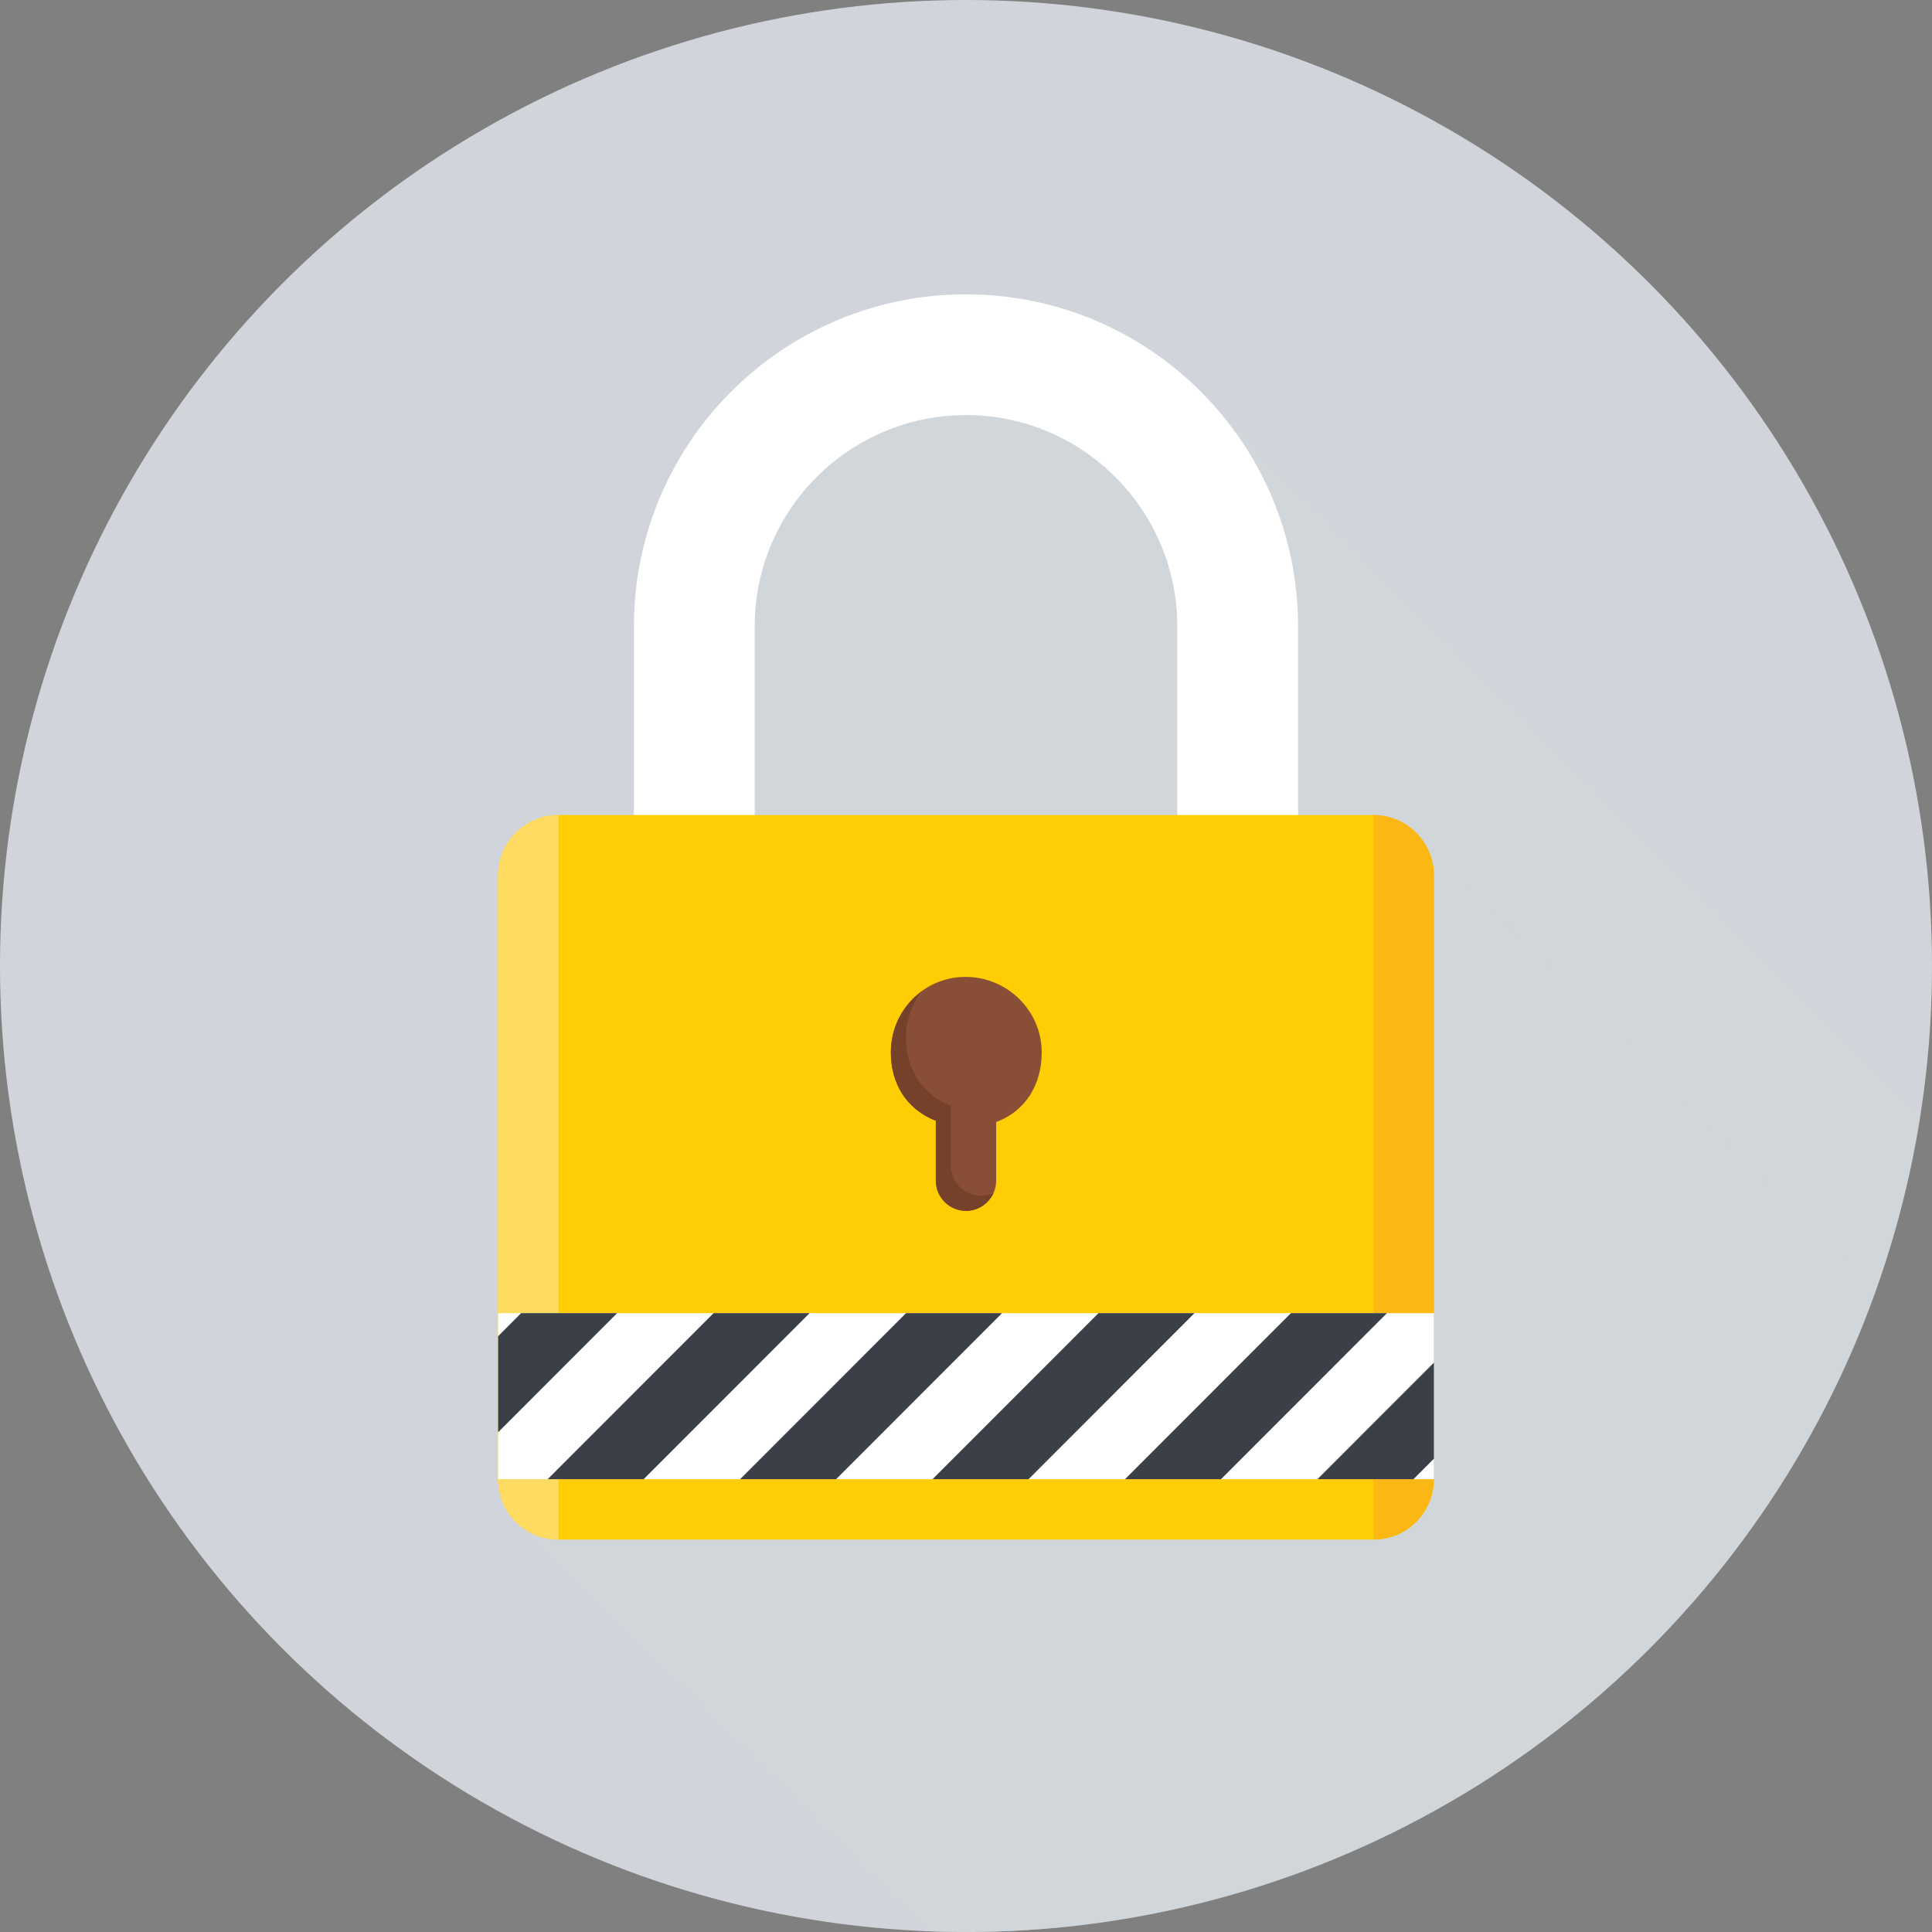 <?xml version="1.0" ?><!DOCTYPE svg  PUBLIC '-//W3C//DTD SVG 1.1//EN'  'http://www.w3.org/Graphics/SVG/1.1/DTD/svg11.dtd'><svg enable-background="new 0 0 128 128" height="128px" id="Layer_1" version="1.1" viewBox="0 0 128 128" width="128px" xml:space="preserve" xmlns="http://www.w3.org/2000/svg" xmlns:xlink="http://www.w3.org/1999/xlink"><rect x="0" y="0" width="128" height="128" fill="#808080" stroke="none"/><rect fill="none" height="128" width="128"/><g><circle cx="64" cy="64" fill="#D1D5DB" r="64"/><g><defs><circle cx="64" cy="64" id="SVGID_1_" r="64"/></defs><clipPath id="SVGID_2_"><use overflow="visible" xlink:href="#SVGID_1_"/></clipPath><path clip-path="url(#SVGID_2_)" d="M79.742,26.131L128,74.444V128H61.298l-27.267-27.174L46,75.388    V39c0,0,2.426-15.112,16.36-15.112S79.742,26.131,79.742,26.131z" fill="#D1D5DB" opacity="0.3"/><path clip-path="url(#SVGID_2_)" d="M94.193,55.493L128,89.18V128H61.298l-27.267-27.174L46,75.388    V56c0,0,5.676,0,19.61,0S94.193,55.493,94.193,55.493z" fill="#D1D5DB" opacity="0.3"/></g><path d="M64,27.5c7.72,0,14,6.28,14,14V71H50V41.5C50,33.78,56.28,27.5,64,27.5 M64,19.5c-12.15,0-22,9.85-22,22V79   h44V41.5C86,29.35,76.15,19.5,64,19.5L64,19.5z" fill="#FFFFFF"/><path d="M95,98c0,2.209-1.791,4-4,4H37c-2.209,0-4-1.791-4-4V58c0-2.209,1.791-4,4-4h54c2.209,0,4,1.791,4,4V98z" fill="#FFCD03"/><path d="M95,98V58c0-2.209-1.791-4-4-4v48C93.209,102,95,100.209,95,98z" fill="#FBB714"/><path d="M33,58v40c0,2.209,1.791,4,4,4V54C34.791,54,33,55.791,33,58z" fill="#FFDB62"/><g><defs><rect height="11" id="SVGID_3_" width="62" x="33" y="87"/></defs><clipPath id="SVGID_4_"><use overflow="visible" xlink:href="#SVGID_3_"/></clipPath><rect clip-path="url(#SVGID_4_)" fill="#FFFFFF" height="12.185" width="66.814" x="32.694" y="86.986"/><g clip-path="url(#SVGID_4_)"><polygon fill="#3A3F48" points="29.048,98.847 22.688,98.847 34.625,86.902 40.985,86.902    "/><polygon fill="#3A3F48" points="41.798,98.847 35.438,98.847 47.375,86.902 53.735,86.902    "/><polygon fill="#3A3F48" points="54.548,98.847 48.188,98.847 60.125,86.902 66.485,86.902    "/><polygon fill="#3A3F48" points="67.298,98.847 60.938,98.847 72.875,86.902 79.235,86.902    "/><polygon fill="#3A3F48" points="80.048,98.847 73.688,98.847 85.625,86.902 91.985,86.902    "/><polygon fill="#3A3F48" points="92.798,98.847 86.438,98.847 98.375,86.902 104.735,86.902    "/></g></g><path d="M69.015,69.722c0-2.761-2.278-5-5.044-5s-4.95,2.239-4.95,5c0,2.015,0.978,3.741,2.978,4.533v3.967   c0,1.1,0.898,2,2,2c1.102,0,2-0.9,2-2v-3.884C68,73.586,69.015,71.804,69.015,69.722z" fill="#894E36"/><g><path d="M65,79.222c-1.102,0-2-0.9-2-2v-3.967c-2-0.791-2.978-2.517-2.978-4.533c0-1.142,0.389-2.182,1.023-3.024    c-1.227,0.91-2.023,2.367-2.023,4.024c0,2.015,0.978,3.741,2.978,4.533v3.967c0,1.1,0.898,2,2,2c0.809,0,1.505-0.487,1.819-1.181    C65.568,79.155,65.292,79.222,65,79.222z" fill="#75412B"/></g></g></svg>